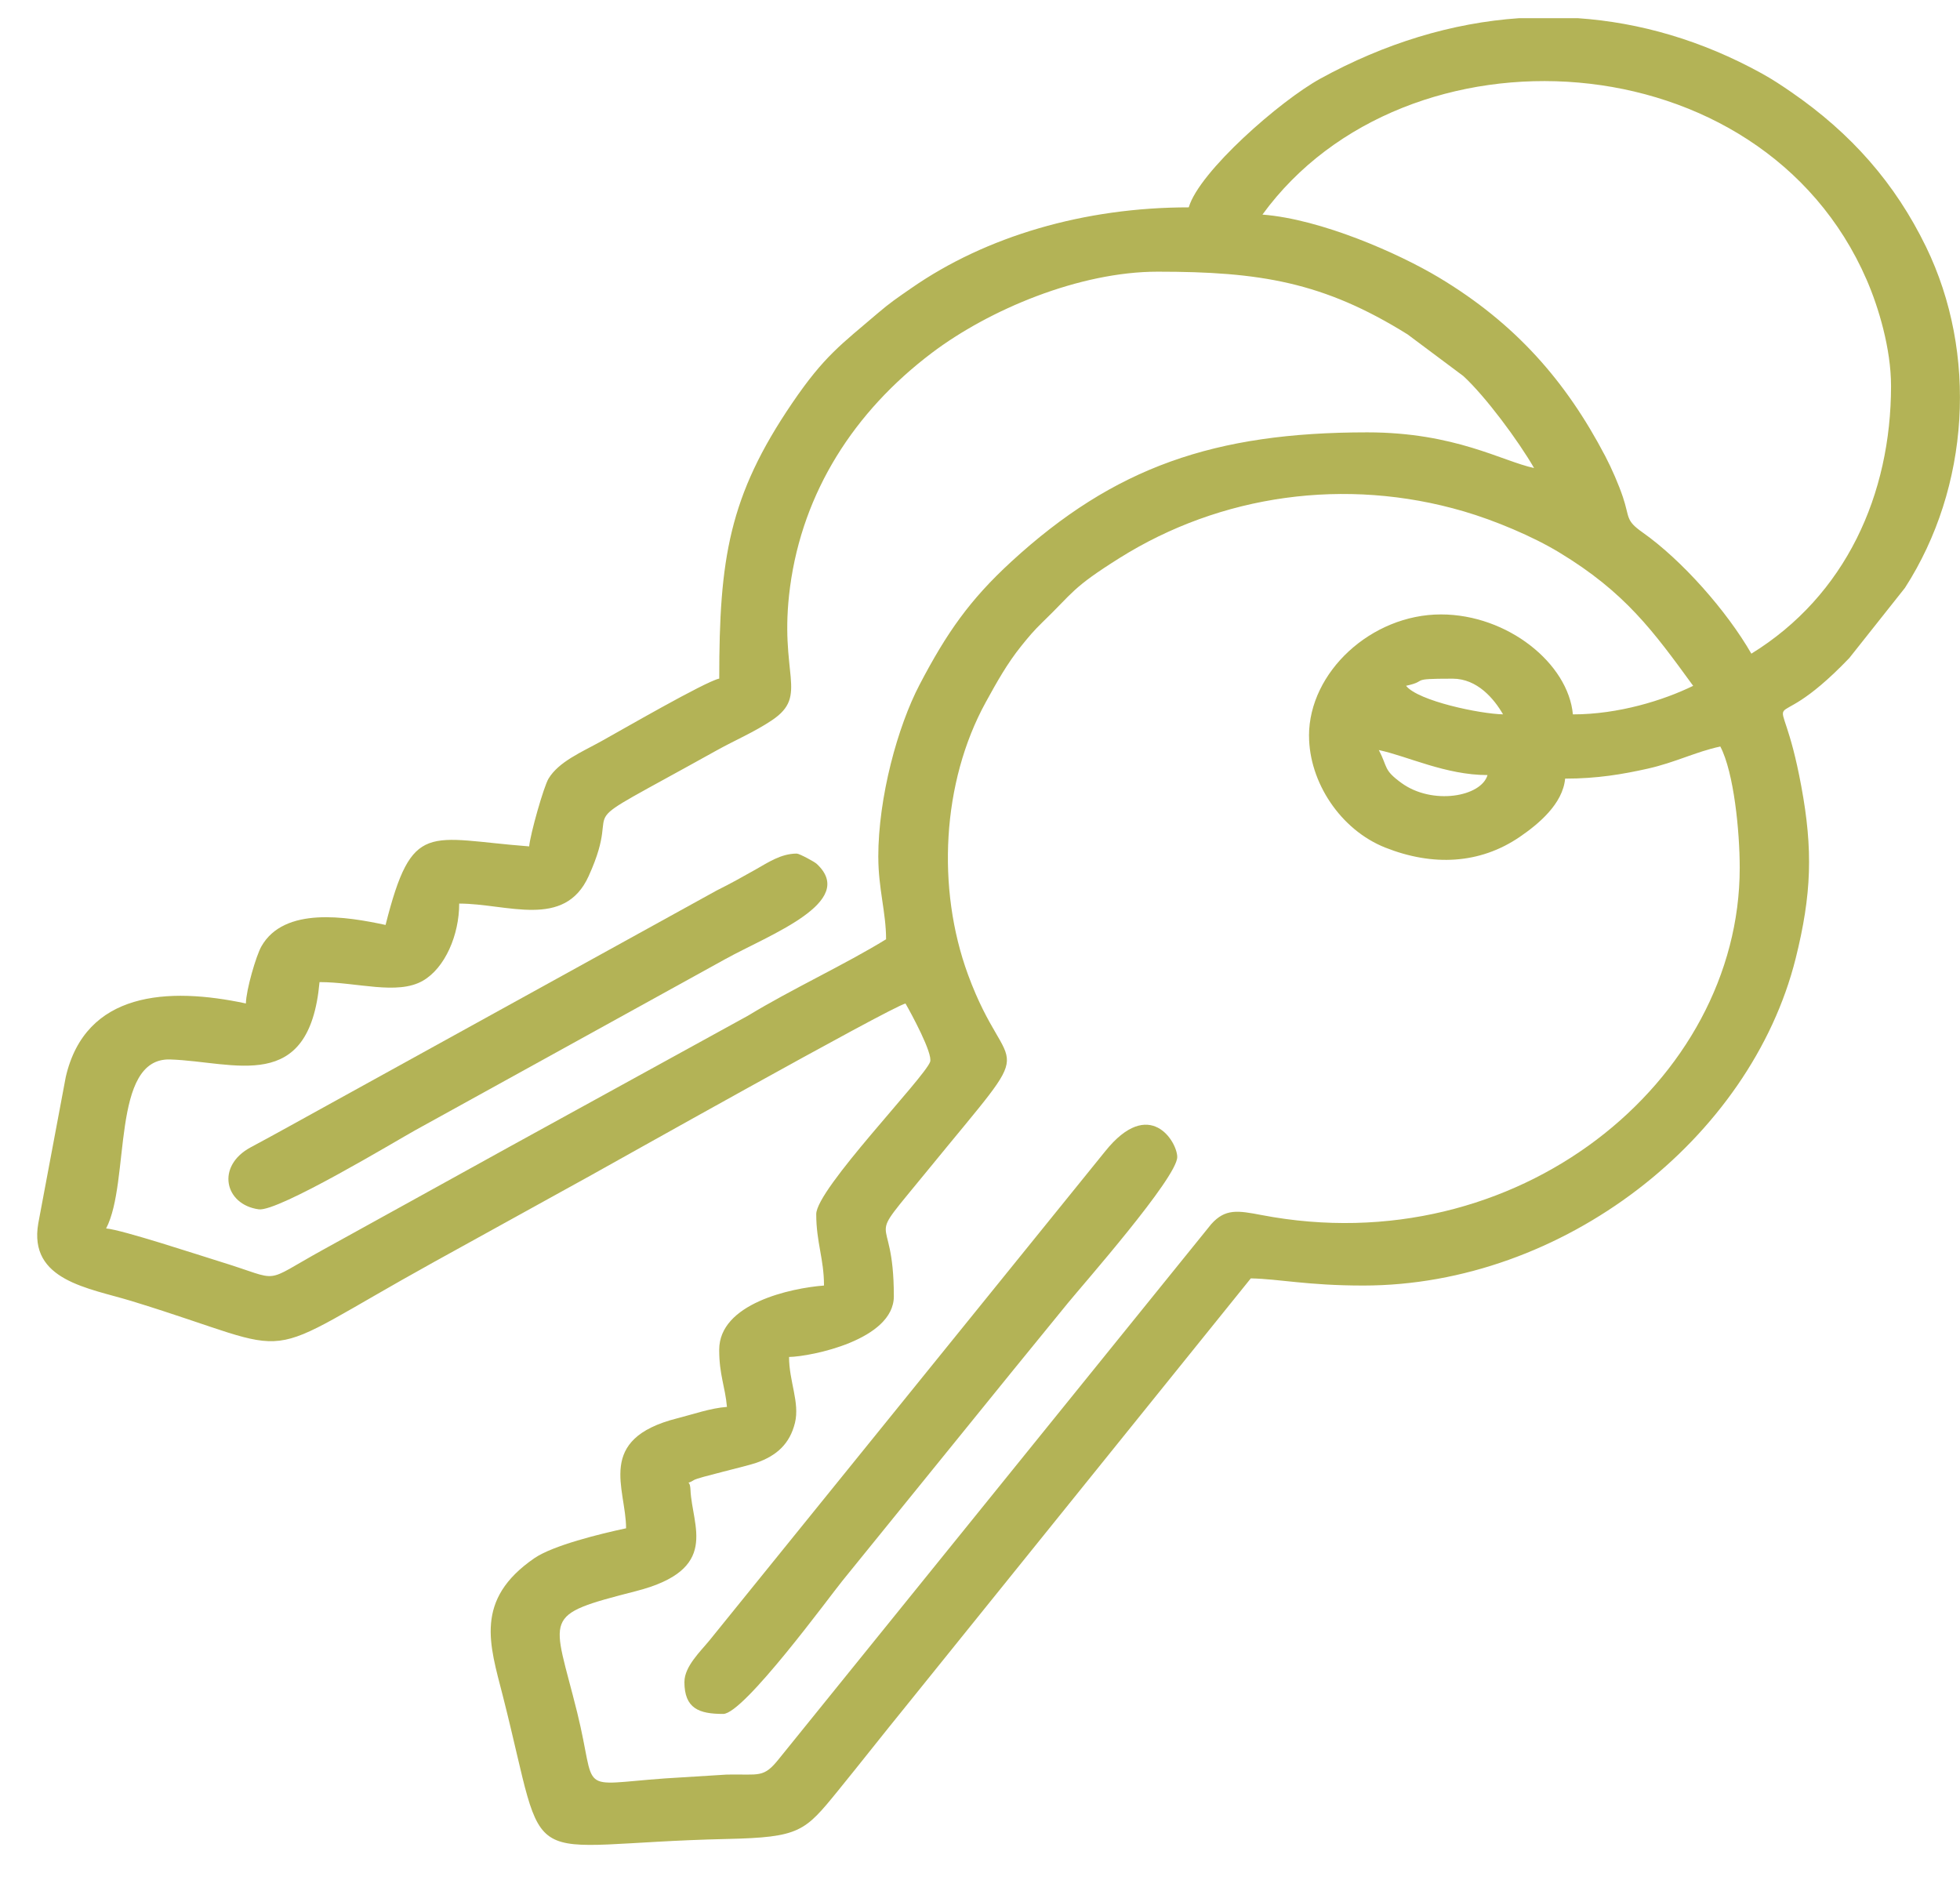 <svg width="49" height="47" viewBox="0 0 49 47" fill="none" xmlns="http://www.w3.org/2000/svg">
<path fill-rule="evenodd" clip-rule="evenodd" d="M34.472 18.752C35.194 18.907 36.144 19.377 37.188 19.377C37.03 19.922 35.806 20.136 35.034 19.573C34.581 19.243 34.7 19.189 34.471 18.752H34.472ZM37.983 0.455H39.45C41.002 0.562 42.547 1.012 44.035 1.831C44.315 1.985 44.529 2.129 44.783 2.303C46.282 3.336 47.379 4.584 48.149 6.167C49.448 8.835 49.246 12.181 47.623 14.698L46.232 16.452C44.025 18.756 44.468 16.609 45.032 19.655C45.328 21.249 45.291 22.362 44.891 23.964C43.764 28.468 39.079 32.139 34.083 32.139C32.682 32.139 31.993 31.975 31.27 31.96L22.636 42.67C22.065 43.372 21.538 44.046 20.946 44.774C20.117 45.793 19.994 45.934 18.177 45.975C12.817 46.095 13.739 46.992 12.567 42.384C12.245 41.121 11.848 39.995 13.36 38.955C13.825 38.636 14.999 38.347 15.652 38.208C15.652 37.212 14.878 35.978 16.932 35.458C17.342 35.355 17.754 35.205 18.174 35.173C18.128 34.661 17.98 34.373 17.98 33.745C17.98 32.59 19.764 32.203 20.6 32.139C20.6 31.471 20.406 31.059 20.406 30.354C20.406 29.728 23.113 26.944 23.253 26.546C23.325 26.338 22.775 25.326 22.637 25.088C22.253 25.183 15.113 29.197 14.785 29.377C13.473 30.1 12.192 30.808 10.845 31.553C6.191 34.128 7.735 33.891 3.297 32.529C2.219 32.199 0.708 32.018 0.957 30.584L1.644 26.925C2.136 24.791 4.192 24.669 6.147 25.087C6.155 24.739 6.404 23.89 6.535 23.66C7.105 22.657 8.66 22.914 9.639 23.124C10.307 20.488 10.691 20.966 13.229 21.16C13.257 20.853 13.592 19.666 13.714 19.465C13.971 19.041 14.541 18.803 15.029 18.533C15.511 18.267 17.626 17.041 17.981 16.965C17.981 13.971 18.221 12.406 19.806 10.076C20.61 8.893 21.039 8.606 21.934 7.839C22.257 7.563 22.428 7.45 22.79 7.199C24.652 5.906 27.108 5.184 29.719 5.184C29.978 4.292 32.005 2.516 33.011 1.965C34.615 1.084 36.294 0.57 37.984 0.454L37.983 0.455ZM35.151 17.145C35.747 17.017 35.171 16.967 36.315 16.967C36.935 16.967 37.354 17.474 37.576 17.859C37.006 17.848 35.456 17.527 35.151 17.145H35.151ZM32.726 18.395C32.726 19.549 33.508 20.745 34.634 21.191C35.814 21.658 36.991 21.608 37.995 20.922C38.457 20.606 39.07 20.101 39.128 19.466C39.935 19.466 40.573 19.355 41.187 19.218C41.883 19.063 42.389 18.795 43.008 18.663C43.348 19.314 43.493 20.783 43.493 21.698C43.493 27.03 37.926 31.601 31.536 30.376C30.944 30.263 30.631 30.212 30.281 30.604L19.482 43.962C19.085 44.463 18.994 44.349 18.173 44.365L16.628 44.461C14.377 44.623 14.939 44.872 14.43 42.814C13.824 40.358 13.493 40.397 15.903 39.778C18.012 39.235 17.301 38.164 17.262 37.247C17.249 36.934 17.103 37.16 17.354 36.999C17.451 36.936 18.66 36.659 18.914 36.569C19.416 36.392 19.744 36.099 19.874 35.572C19.998 35.064 19.726 34.533 19.726 33.925C20.279 33.914 22.346 33.499 22.346 32.408C22.346 30.09 21.526 31.3 23.191 29.259C26.103 25.69 25.227 27.165 24.2 24.366C23.41 22.211 23.547 19.558 24.64 17.563C24.924 17.046 25.18 16.587 25.531 16.151C25.71 15.928 25.846 15.766 26.056 15.562C26.843 14.804 26.783 14.708 27.99 13.95C30.512 12.368 33.637 11.918 36.594 12.784C37.369 13.011 38.316 13.409 38.974 13.807C40.631 14.808 41.334 15.78 42.329 17.146C41.585 17.509 40.462 17.86 39.322 17.86C39.207 16.589 37.692 15.361 36.023 15.361C34.284 15.361 32.725 16.801 32.725 18.396L32.726 18.395ZM21.958 21.429C21.958 22.214 22.152 22.812 22.152 23.482C21.126 24.114 19.793 24.727 18.699 25.393L12.747 28.664C11.199 29.517 9.628 30.39 8.08 31.242C6.512 32.106 7.086 32.027 5.527 31.549C4.991 31.384 3.046 30.742 2.653 30.712C3.265 29.54 2.762 26.439 4.255 26.487C5.865 26.54 7.733 27.375 7.988 24.553C8.925 24.553 9.932 24.886 10.57 24.52C11.125 24.202 11.48 23.377 11.48 22.59C12.679 22.59 14.11 23.236 14.715 21.906C15.678 19.791 13.871 21.012 17.901 18.769C18.372 18.506 18.858 18.303 19.301 18.005C20.236 17.376 19.459 16.863 19.752 14.67C20.069 12.298 21.354 10.291 23.293 8.825C24.729 7.739 26.984 6.792 28.942 6.792C31.488 6.792 33.084 7.046 35.191 8.361L36.583 9.401C37.137 9.91 37.96 11.021 38.352 11.701C37.553 11.53 36.375 10.809 34.18 10.809C30.361 10.809 27.853 11.679 25.28 14.044C24.241 14.999 23.667 15.822 22.991 17.114C22.444 18.158 21.957 19.924 21.957 21.429L21.958 21.429ZM47.276 9.648C47.276 12.36 46.145 14.887 43.784 16.342C43.173 15.279 42.056 14.01 41.065 13.311C40.629 13.004 40.747 12.944 40.572 12.425C40.466 12.112 40.298 11.722 40.131 11.403C39.153 9.535 37.89 8.086 35.966 6.934C34.959 6.331 33.023 5.477 31.561 5.365C35.132 0.458 44.034 0.928 46.667 6.996C46.967 7.687 47.276 8.722 47.276 9.649L47.276 9.648Z" fill="#B3B356"/>
<path fill-rule="evenodd" clip-rule="evenodd" d="M17.11 42.046C17.11 42.712 17.471 42.849 18.08 42.849C18.598 42.849 20.756 39.893 21.059 39.522L25.287 34.307C25.779 33.704 26.215 33.169 26.7 32.573C27.054 32.139 29.431 29.44 29.431 28.926C29.431 28.547 28.74 27.397 27.628 28.785L17.735 41.013C17.513 41.284 17.111 41.664 17.111 42.046H17.11Z" fill="#B3B356"/>
<path fill-rule="evenodd" clip-rule="evenodd" d="M19.92 21.34C19.52 21.34 19.19 21.57 18.894 21.736C18.531 21.939 18.294 22.075 17.916 22.263L8.213 27.616C7.53 27.991 6.956 28.315 6.268 28.683C5.394 29.152 5.613 30.116 6.469 30.234C6.954 30.301 9.925 28.509 10.371 28.262L18.132 23.978C19.238 23.366 21.448 22.553 20.417 21.596C20.36 21.543 19.983 21.34 19.92 21.34V21.34Z" fill="#B3B356"/>
</svg>
